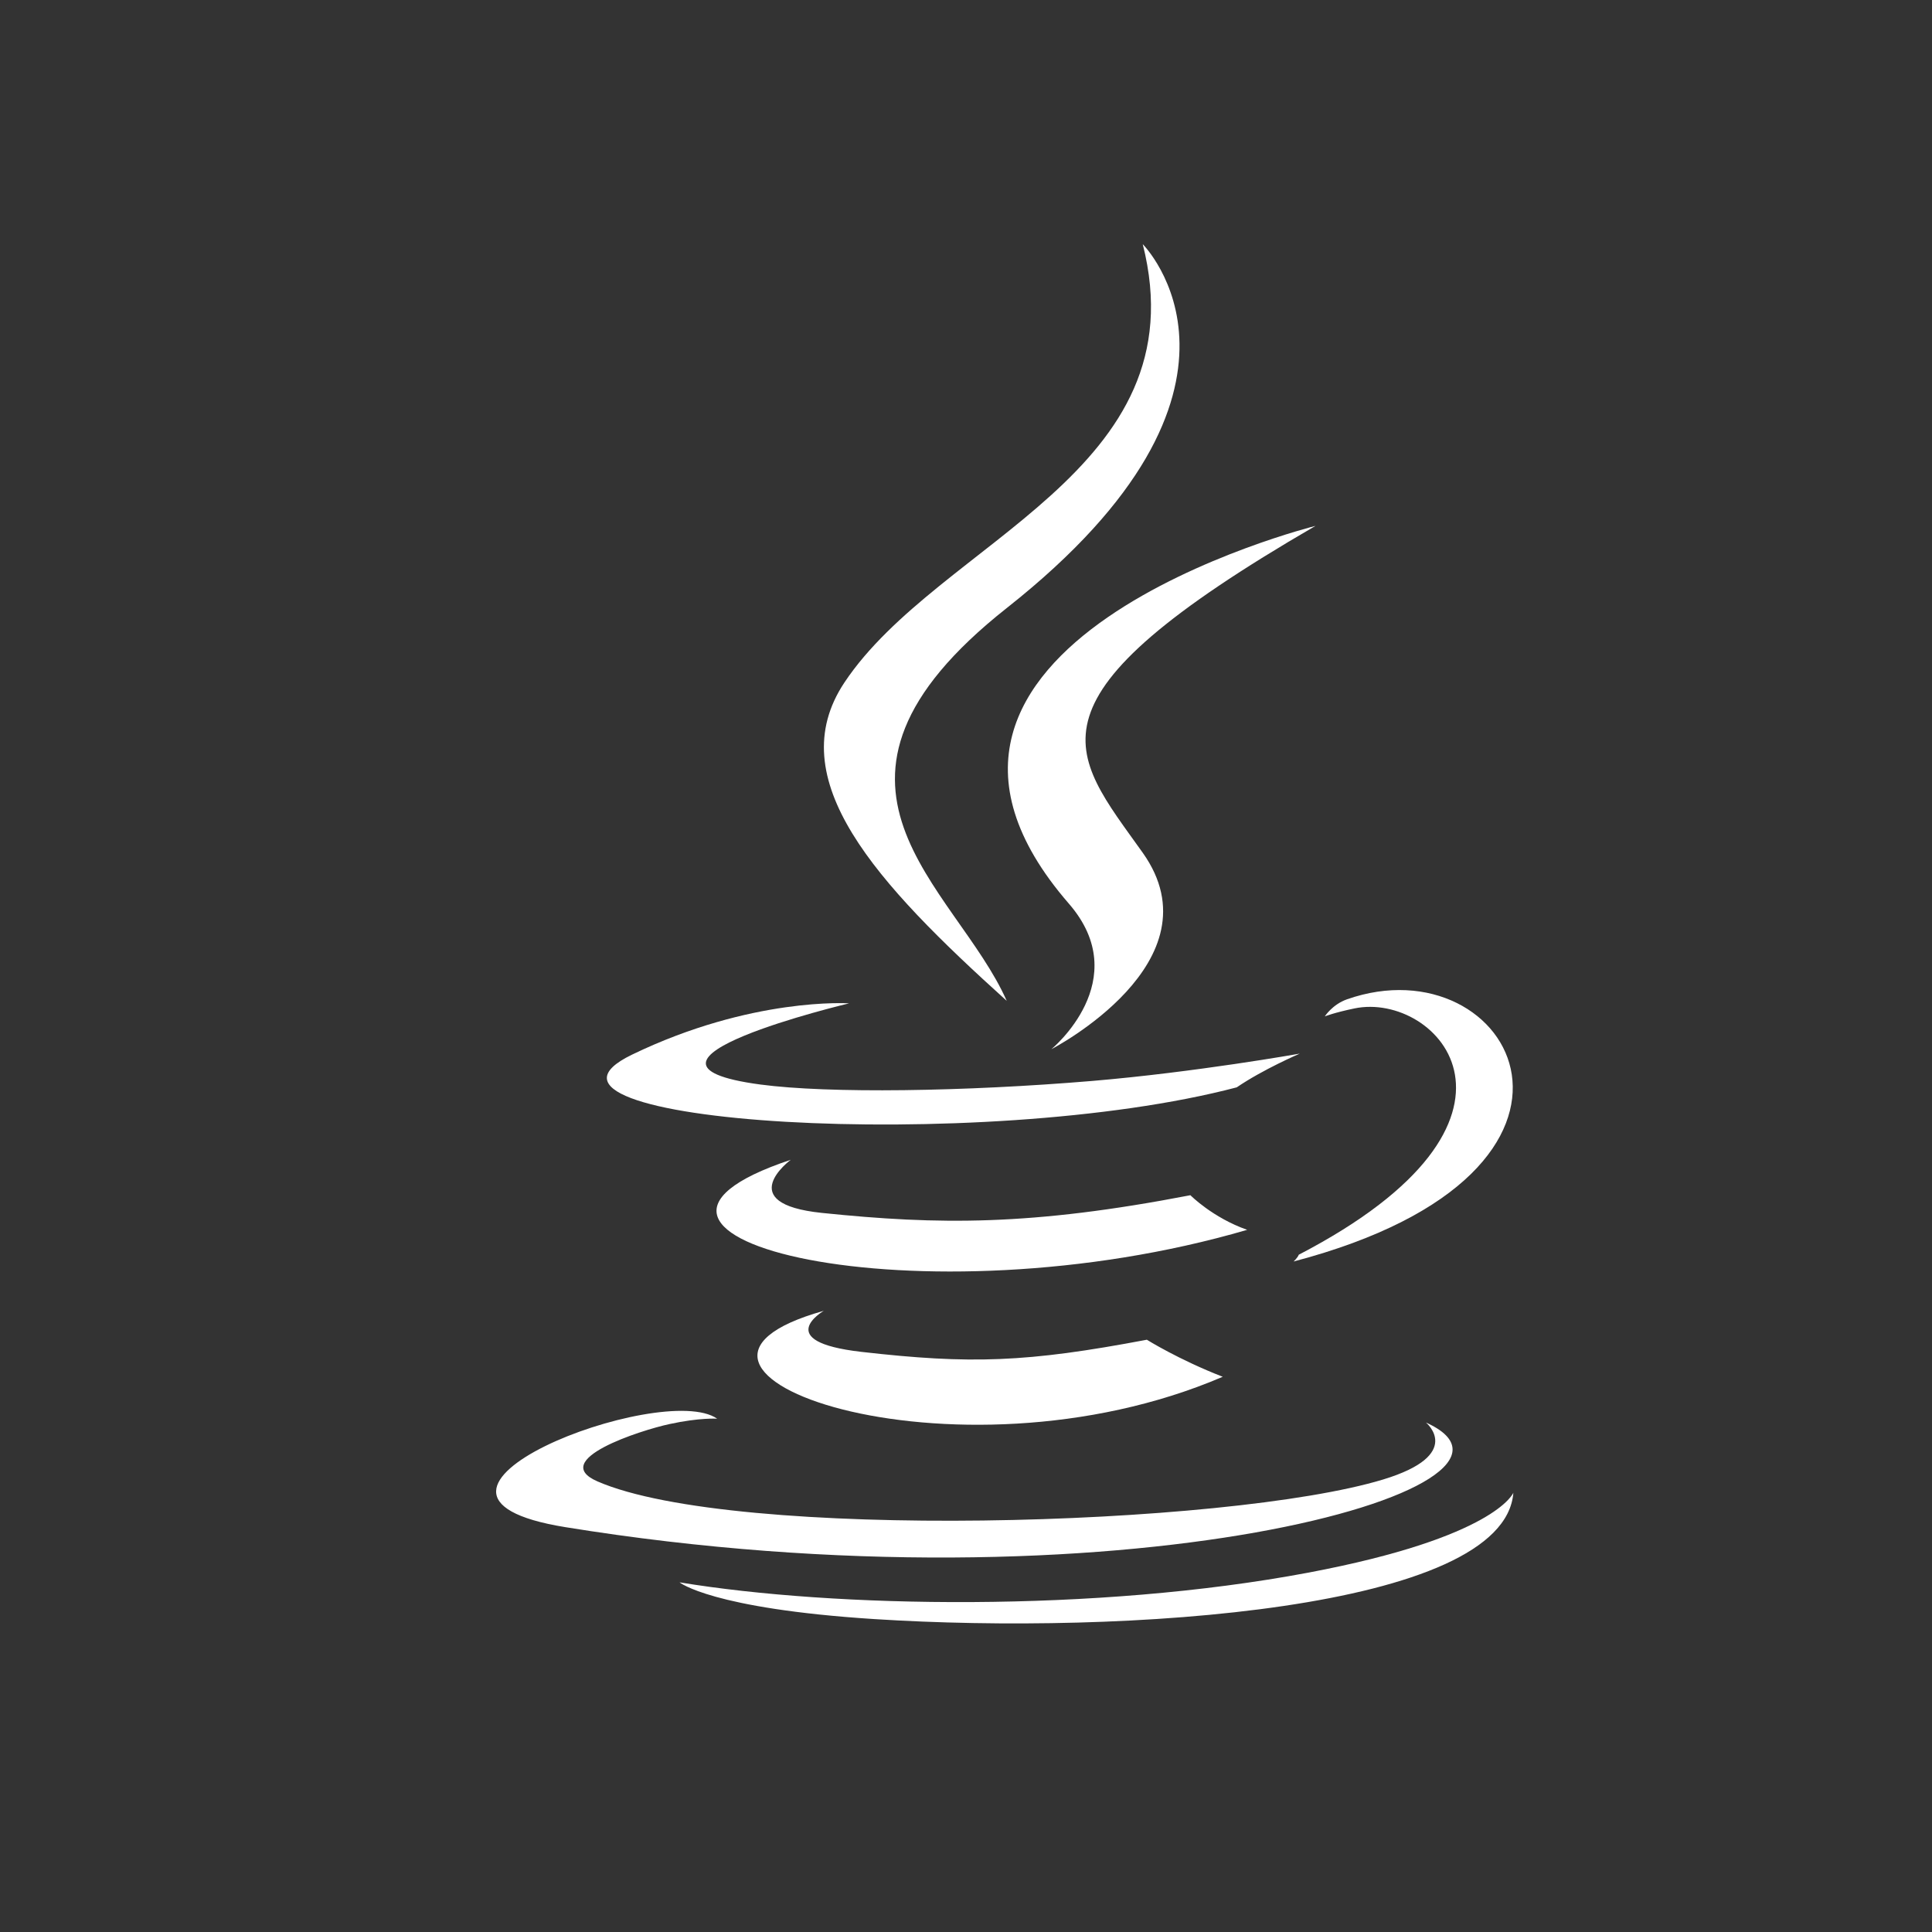 <?xml version="1.0" encoding="utf-8"?>
<!-- Generator: Adobe Illustrator 17.0.0, SVG Export Plug-In . SVG Version: 6.00 Build 0)  -->
<!DOCTYPE svg PUBLIC "-//W3C//DTD SVG 1.1//EN" "http://www.w3.org/Graphics/SVG/1.1/DTD/svg11.dtd">
<svg version="1.1" id="Layer_1" xmlns="http://www.w3.org/2000/svg" xmlns:xlink="http://www.w3.org/1999/xlink" x="0px" y="0px"
	 width="120px" height="120px" viewBox="0 0 120 120" enable-background="new 0 0 120 120" xml:space="preserve">
<rect x="0" y="0" width="120" height="120" fill="#333333" stroke="none"/>
<path id="path1901" fill="#FFFFFF" d="M51.164,81.418c0,0-3.274,1.904,2.33,2.548c6.788,0.774,10.258,0.663,17.739-0.753
	c0,0,1.967,1.233,4.714,2.301C59.176,92.702,37.991,85.099,51.164,81.418"/>
<path id="path1903" fill="#FFFFFF" d="M49.114,72.038c0,0-3.672,2.718,1.936,3.298c7.252,0.748,12.979,0.81,22.888-1.099
	c0,0,1.371,1.39,3.526,2.15C57.188,82.316,34.603,76.855,49.114,72.038"/>
<path id="path1905" fill="#FFFFFF" d="M66.39,56.128c4.132,4.758-1.086,9.039-1.086,9.039s10.492-5.417,5.674-12.2
	c-4.501-6.325-7.952-9.468,10.732-20.304C81.71,32.663,52.383,39.988,66.39,56.128"/>
<path id="path1907" fill="#FFFFFF" d="M88.57,88.356c0,0,2.423,1.996-2.668,3.54c-9.68,2.932-40.29,3.818-48.793,0.116
	c-3.057-1.33,2.675-3.175,4.479-3.562c1.88-0.408,2.955-0.332,2.955-0.332c-3.399-2.394-21.972,4.702-9.434,6.735
	C69.302,100.398,97.44,92.356,88.57,88.356"/>
<path id="path1909" fill="#FFFFFF" d="M52.738,62.32c0,0-15.57,3.698-5.514,5.041c4.246,0.568,12.711,0.44,20.595-0.22
	c6.444-0.544,12.913-1.699,12.913-1.699s-2.272,0.973-3.916,2.095c-15.811,4.159-46.356,2.224-37.562-2.03
	C46.691,61.913,52.738,62.32,52.738,62.32"/>
<path id="path1911" fill="#FFFFFF" d="M80.669,77.933c16.073-8.352,8.641-16.378,3.454-15.297c-1.271,0.265-1.838,0.494-1.838,0.494
	s0.472-0.739,1.374-1.059c10.261-3.608,18.153,10.64-3.313,16.283C80.345,78.354,80.594,78.132,80.669,77.933"/>
<path id="path1913" fill="#FFFFFF" d="M70.978,15.166c0,0,8.901,8.904-8.443,22.597c-13.908,10.983-3.172,17.246-0.006,24.401
	c-8.118-7.325-14.076-13.773-10.079-19.774C58.318,33.581,74.569,29.31,70.978,15.166"/>
<path id="path1915" fill="#FFFFFF" d="M54.317,100.565c15.428,0.987,39.119-0.548,39.68-7.848c0,0-1.079,2.767-12.75,4.965
	c-13.168,2.478-29.409,2.189-39.041,0.6C42.206,98.282,44.177,99.915,54.317,100.565"/>
</svg>
